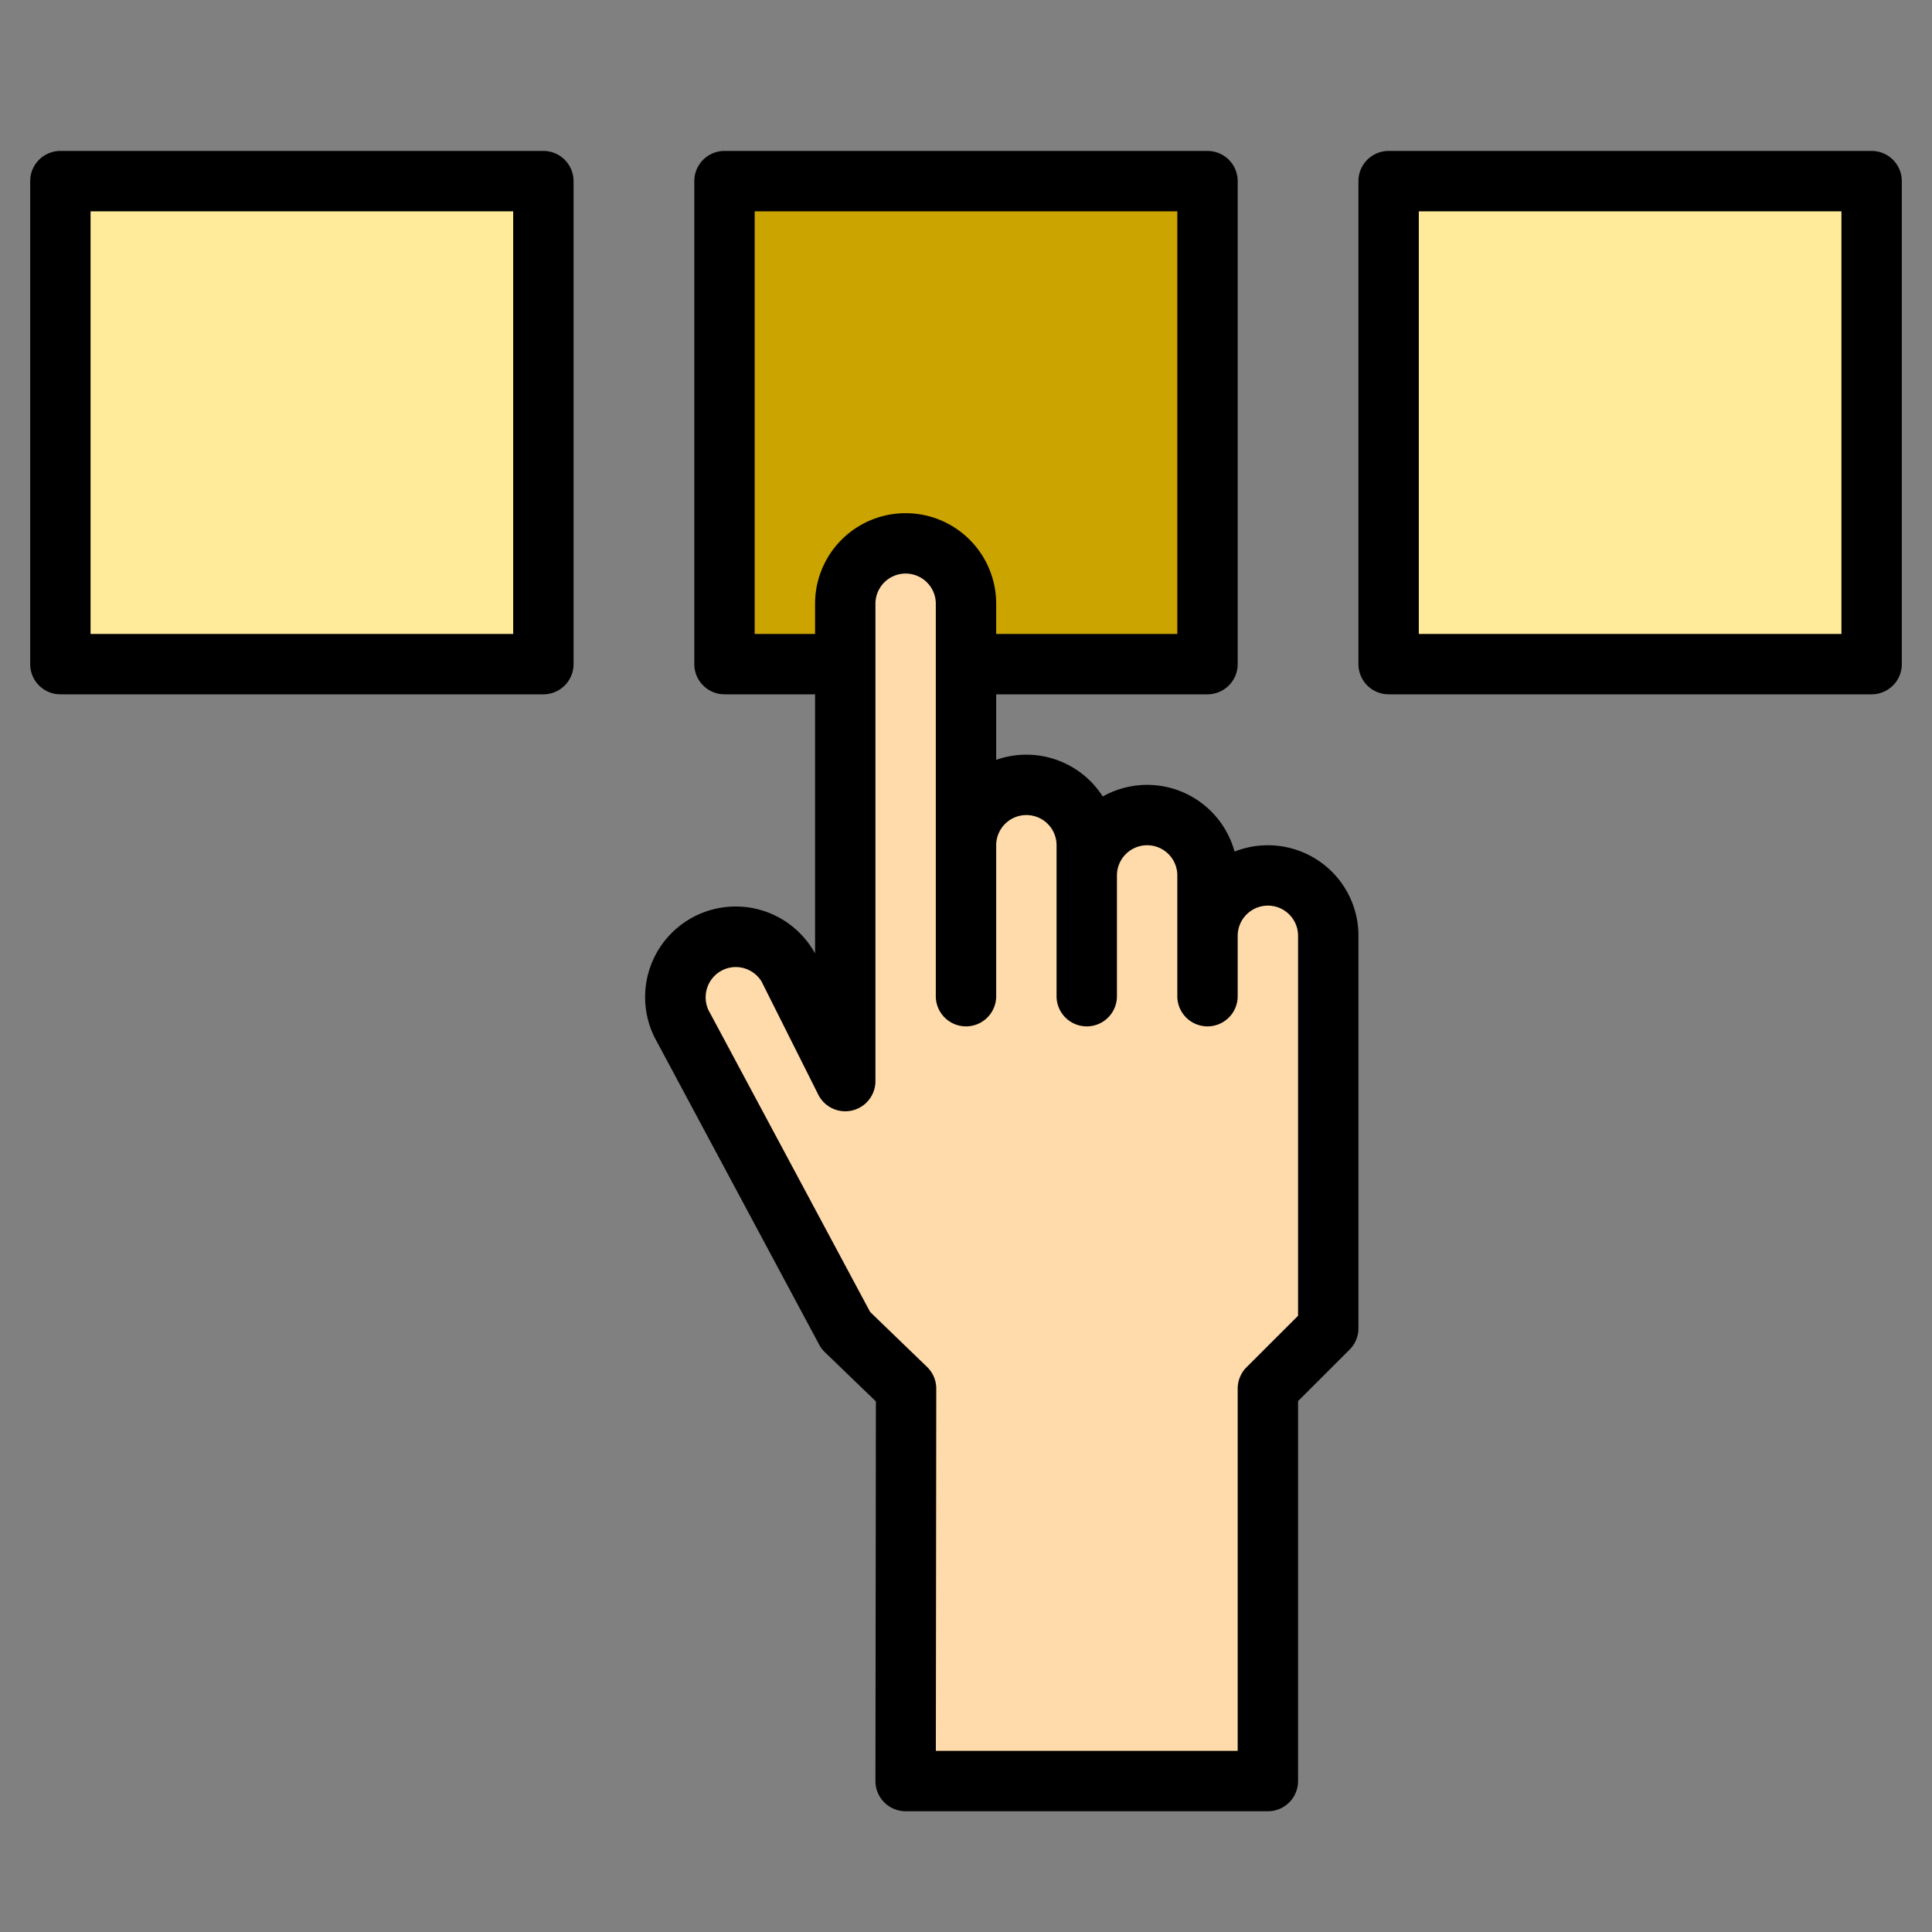 <svg height="512" viewBox="0 0 512 512" width="512" xmlns="http://www.w3.org/2000/svg"><rect x="0" y="0" width="512" height="512" fill="#808080" stroke="none"/><g><g><path d="m256 176h64v-128h-128v128h32" fill="#cca400"/><path d="m16 48h128v128h-128z" fill="#ffeb99"/><path d="m368 48h128v128h-128z" fill="#ffeb99"/><path d="m352 248v104l-16 16v104h-96l.12-104-15.98-15.43-43-80.28a16 16 0 1 1 27.72-16l15.14 30.22v-126.51a16 16 0 1 1 32 0v64a16 16 0 1 1 32 0v8a16 16 0 1 1 32 0v16a16 16 0 1 1 32 0z" fill="#ffdaaa"/></g><g><path d="m352.97 231.01a24.046 24.046 0 0 0 -25.8-5.33 24.014 24.014 0 0 0 -34.93-14.6 24.727 24.727 0 0 0 -3.27-4.07 24.045 24.045 0 0 0 -24.97-5.64v-17.37h56a8 8 0 0 0 8-8v-128a8 8 0 0 0 -8-8h-128a8 8 0 0 0 -8 8v128a8 8 0 0 0 8 8h24v68.68c-.07-.13-.13-.26-.21-.38a24 24 0 0 0 -41.65 23.87l42.95 80.18a7.982 7.982 0 0 0 1.49 1.98l13.54 13.06-.12 100.6a8.006 8.006 0 0 0 8 8.01h96a8 8 0 0 0 8-8v-100.69l13.66-13.65a8.008 8.008 0 0 0 2.34-5.66v-104a23.924 23.924 0 0 0 -7.03-16.99zm-152.97-63.01v-112h112v112h-48v-8a24 24 0 0 0 -48 0v8zm144 180.69-13.66 13.65a8.008 8.008 0 0 0 -2.34 5.66v96h-79.99l.11-95.99a8 8 0 0 0 -2.44-5.76l-15.08-14.56-42.41-79.18-.12-.21a8.033 8.033 0 0 1 2.94-10.95 7.868 7.868 0 0 1 3.98-1.07 8.031 8.031 0 0 1 6.84 3.84l15.02 29.97a8 8 0 0 0 15.15-3.58v-126.51a8 8 0 1 1 16 0v104a8 8 0 0 0 16 0v-40a8.011 8.011 0 0 1 8-8 7.989 7.989 0 0 1 8 8v40a8 8 0 0 0 16 0v-32a8.011 8.011 0 0 1 8-8 7.989 7.989 0 0 1 8 8v32a8 8 0 0 0 16 0v-16a8.011 8.011 0 0 1 8-8 7.989 7.989 0 0 1 8 8z"/><path d="m144 40h-128a8 8 0 0 0 -8 8v128a8 8 0 0 0 8 8h128a8 8 0 0 0 8-8v-128a8 8 0 0 0 -8-8zm-8 128h-112v-112h112z"/><path d="m496 40h-128a8 8 0 0 0 -8 8v128a8 8 0 0 0 8 8h128a8 8 0 0 0 8-8v-128a8 8 0 0 0 -8-8zm-8 128h-112v-112h112z"/></g></g></svg>